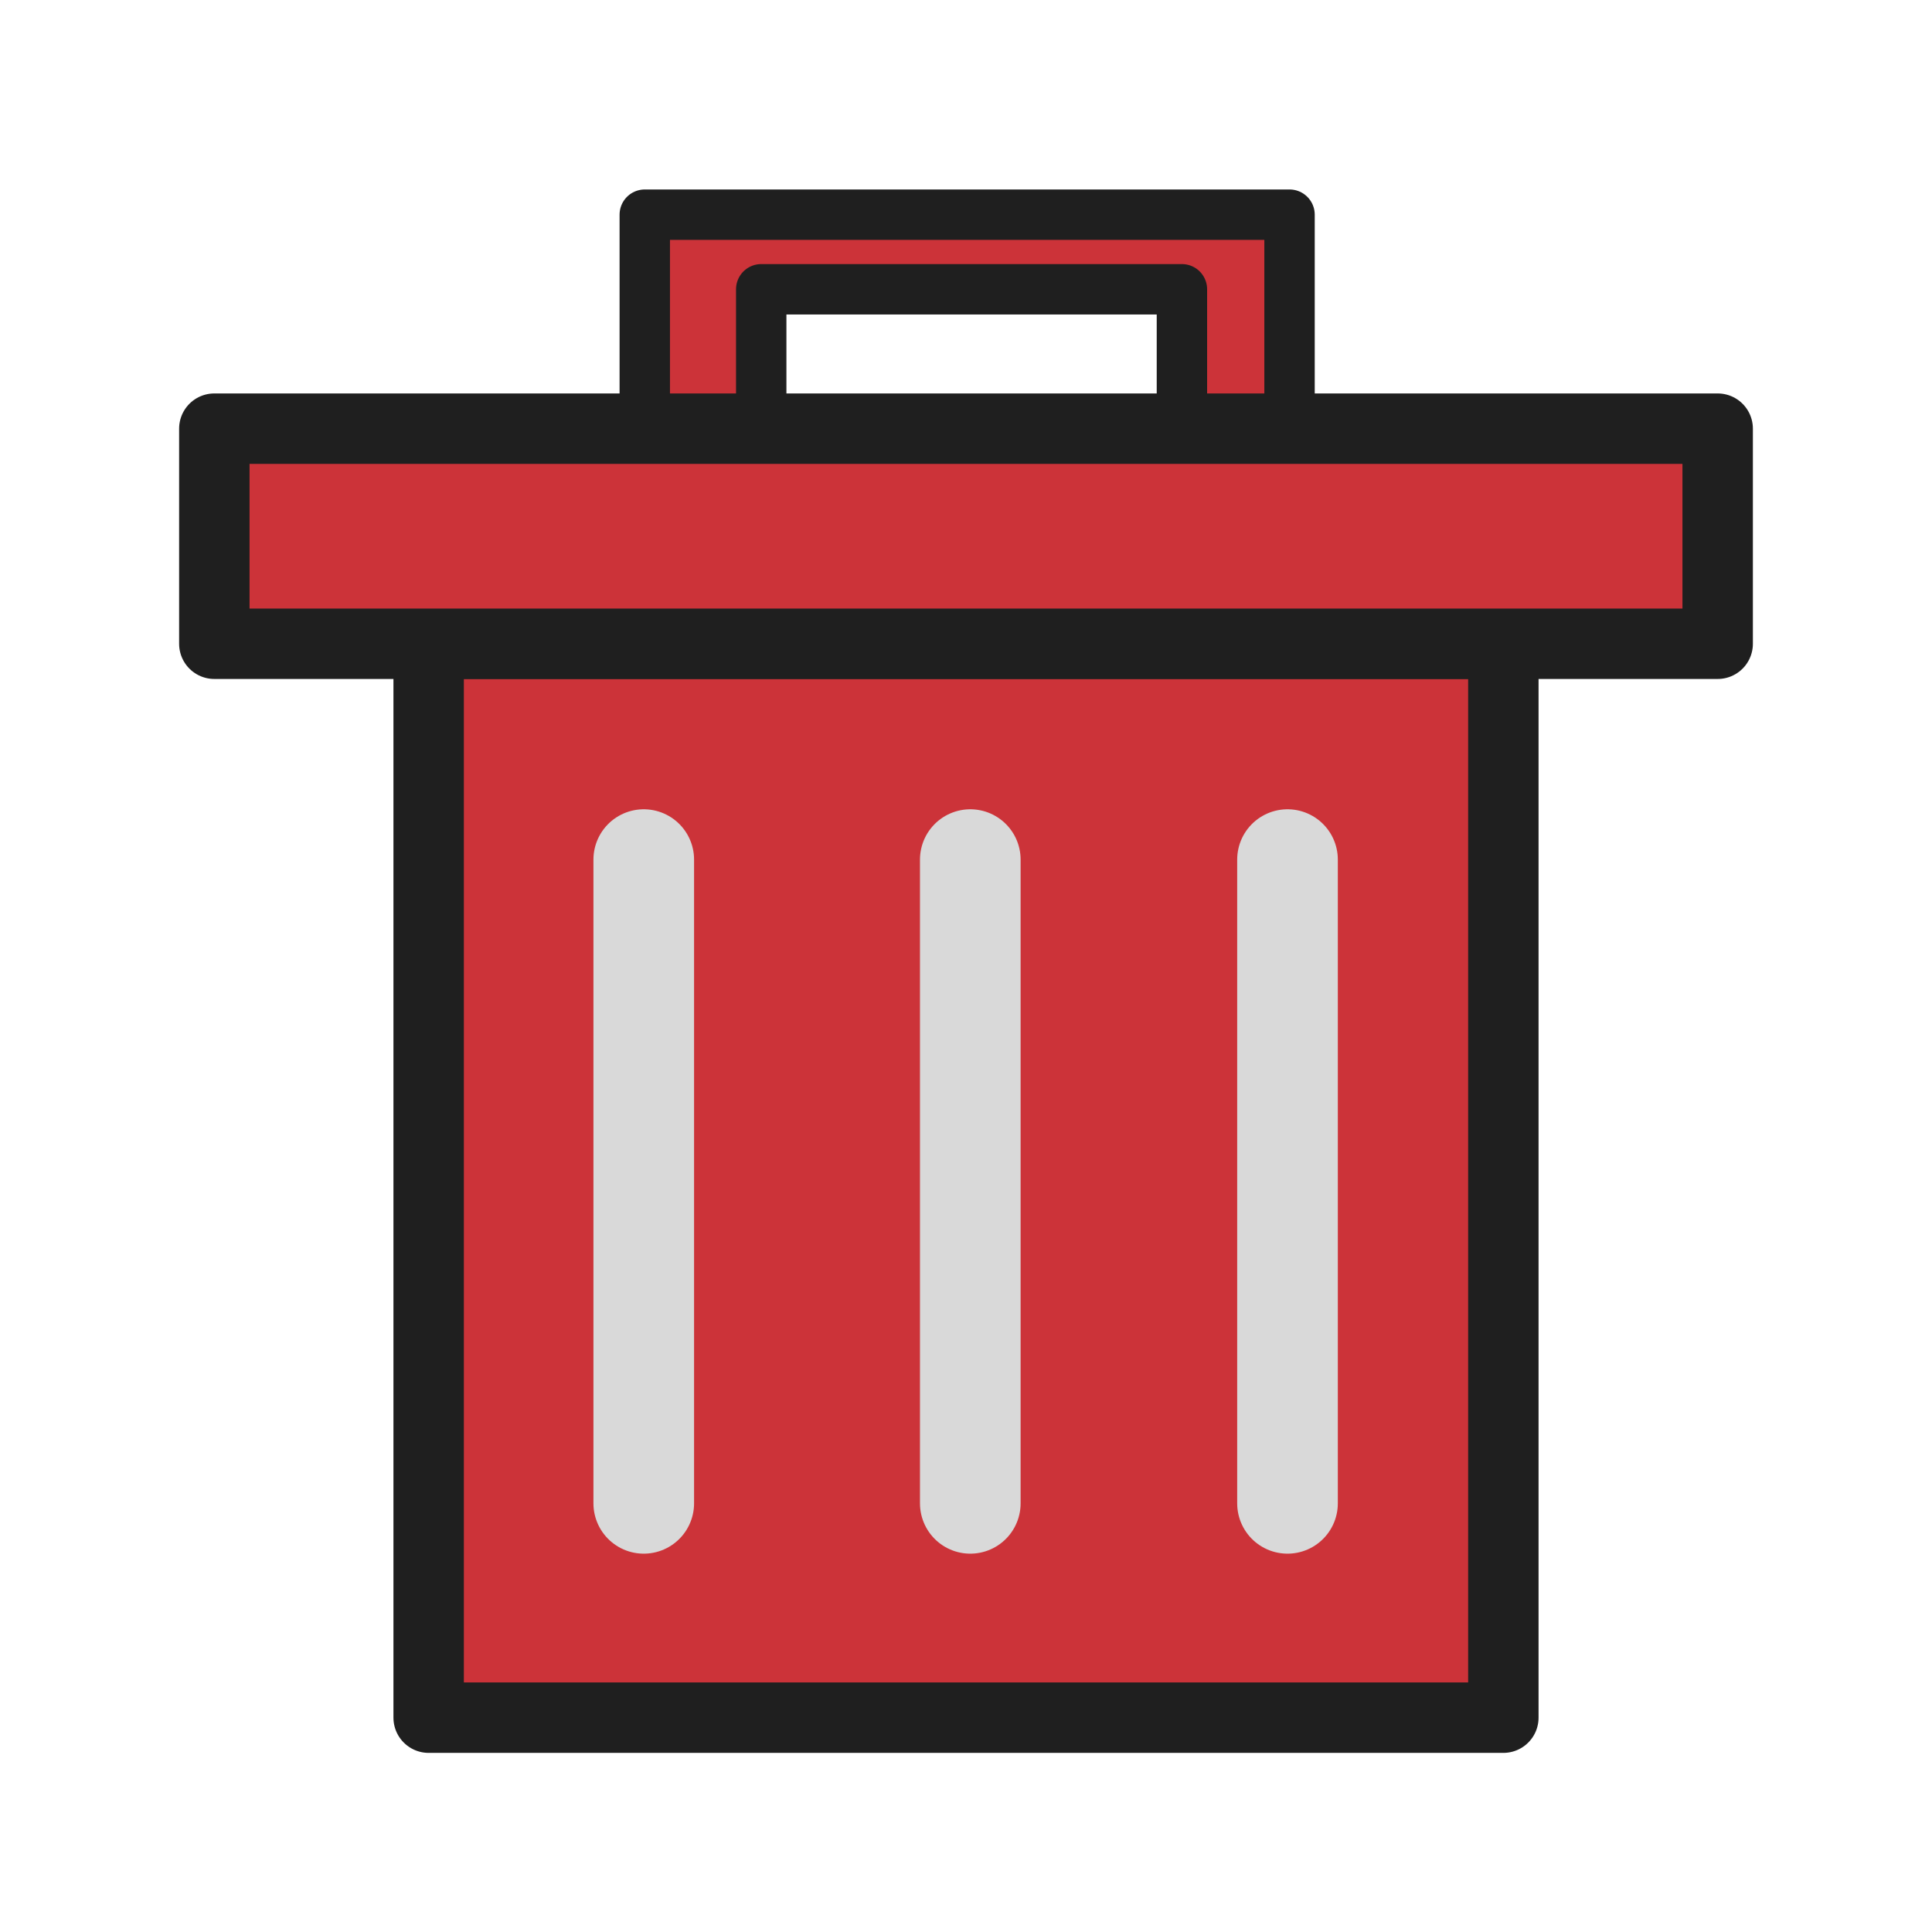 <?xml version="1.0" encoding="UTF-8" standalone="no"?>
<svg
   xmlns:dc="http://purl.org/dc/elements/1.1/"
   xmlns:cc="http://creativecommons.org/ns#"
   xmlns:rdf="http://www.w3.org/1999/02/22-rdf-syntax-ns#"
   xmlns:svg="http://www.w3.org/2000/svg"
   xmlns="http://www.w3.org/2000/svg"
   xmlns:sodipodi="http://sodipodi.sourceforge.net/DTD/sodipodi-0.dtd"
   xmlns:inkscape="http://www.inkscape.org/namespaces/inkscape"
   inkscape:version="1.0.1 (3bc2e813f5, 2020-09-07)"
   sodipodi:docname="delete.svg"
   id="svg4532"
   version="1.1"
   viewBox="0 0 67.733 67.733"
   height="256"
   width="256">
  <defs
     id="defs4526">
    <inkscape:perspective
       id="perspective848"
       inkscape:persp3d-origin="33.866666 : 22.577778 : 1"
       inkscape:vp_z="67.733332 : 33.866667 : 1"
       inkscape:vp_y="0 : 1000 : 0"
       inkscape:vp_x="0 : 33.866667 : 1"
       sodipodi:type="inkscape:persp3d" />
  </defs>
  <sodipodi:namedview
     inkscape:document-rotation="0"
     inkscape:window-maximized="1"
     inkscape:window-y="0"
     inkscape:window-x="0"
     inkscape:window-height="809"
     inkscape:window-width="1542"
     units="px"
     showgrid="false"
     inkscape:current-layer="layer1"
     inkscape:document-units="px"
     inkscape:cy="123.61565"
     inkscape:cx="118.59416"
     inkscape:zoom="2.0431102"
     inkscape:pageshadow="2"
     inkscape:pageopacity="0.0"
     borderopacity="1.0"
     bordercolor="#666666"
     pagecolor="#ffffff"
     id="base"
     showguides="true"
     inkscape:guide-bbox="true">
    <sodipodi:guide
       position="0,67.733"
       orientation="0,256"
       id="guide853" />
    <sodipodi:guide
       position="67.733,67.733"
       orientation="-1,0"
       id="guide855"
       inkscape:label=""
       inkscape:locked="false"
       inkscape:color="rgb(0,0,255)" />
    <sodipodi:guide
       position="67.733,0"
       orientation="0,-256"
       id="guide857" />
    <sodipodi:guide
       position="0,0"
       orientation="-1,0"
       id="guide859"
       inkscape:label=""
       inkscape:locked="false"
       inkscape:color="rgb(0,0,255)" />
    <sodipodi:guide
       position="22.569,45.164"
       orientation="0,1"
       id="guide1430"
       inkscape:label=""
       inkscape:locked="false"
       inkscape:color="rgb(0,0,255)" />
    <sodipodi:guide
       position="45.138,22.595"
       orientation="0,1"
       id="guide1432"
       inkscape:label=""
       inkscape:locked="false"
       inkscape:color="rgb(0,0,255)" />
    <sodipodi:guide
       position="22.569,45.164"
       orientation="1,0"
       id="guide1434" />
    <sodipodi:guide
       position="45.138,22.595"
       orientation="1,0"
       id="guide1436" />
    <sodipodi:guide
       position="7.514,60.219"
       orientation="0,1"
       id="guide1438"
       inkscape:label=""
       inkscape:locked="false"
       inkscape:color="rgb(0,0,255)" />
    <sodipodi:guide
       position="7.514,60.219"
       orientation="1,0"
       id="guide1440" />
    <sodipodi:guide
       position="60.219,7.514"
       orientation="0,1"
       id="guide1442"
       inkscape:label=""
       inkscape:locked="false"
       inkscape:color="rgb(0,0,255)" />
    <sodipodi:guide
       position="60.219,7.514"
       orientation="1,0"
       id="guide1444" />
    <sodipodi:guide
       position="15.028,52.705"
       orientation="0,1"
       id="guide1446"
       inkscape:label=""
       inkscape:locked="false"
       inkscape:color="rgb(0,0,255)" />
    <sodipodi:guide
       position="15.028,52.705"
       orientation="1,0"
       id="guide1448" />
    <sodipodi:guide
       position="52.705,15.028"
       orientation="0,1"
       id="guide1450"
       inkscape:label=""
       inkscape:locked="false"
       inkscape:color="rgb(0,0,255)" />
    <sodipodi:guide
       position="52.705,15.028"
       orientation="1,0"
       id="guide1452" />
  </sodipodi:namedview>
  <g
     transform="translate(0,-229.267)"
     id="layer1"
     inkscape:groupmode="layer"
     inkscape:label="Ebene 1">
    <path
       transform="matrix(0.265,0,0,0.265,0,229.267)"
       d="M 85.301 28.4 L 85.301 56.801 L 100.707 56.801 L 100.707 38.27 L 156.363 38.27 L 156.363 56.801 L 170.6 56.801 L 170.6 28.4 L 85.301 28.4 z "
       style="fill:#cc3339;stroke:#1f1f1f;stroke-width:6.667;stroke-linecap:butt;stroke-linejoin:round;stroke-miterlimit:4;stroke-dasharray:none;paint-order:stroke fill markers;stroke-opacity:1;fill-opacity:1"
       id="rect849" />
    <rect
       y="251.836"
       x="15.028"
       height="37.65"
       width="37.677"
       id="rect853"
       style="fill:#cc3339;stroke:#1f1f1f;stroke-width:2.469;stroke-linecap:butt;stroke-linejoin:round;stroke-miterlimit:4;stroke-dasharray:none;paint-order:stroke fill markers;stroke-opacity:1;fill-opacity:1" />
    <rect
       y="244.295"
       x="7.514"
       height="7.541"
       width="52.705"
       id="rect851"
       style="fill:#cc3339;stroke:#1f1f1f;stroke-width:2.469;stroke-linecap:butt;stroke-linejoin:round;stroke-miterlimit:4;stroke-dasharray:none;paint-order:stroke fill markers;stroke-opacity:1;fill-opacity:1" />
    <path
       style="fill:none;stroke:#d9d9d9;stroke-width:3.528;stroke-linecap:round;stroke-linejoin:miter;stroke-miterlimit:4;stroke-dasharray:none;stroke-opacity:1"
       d="m 22.569,259.403 v 22.569"
       id="path958" />
    <path
       style="fill:none;stroke:#d9d9d9;stroke-width:3.528;stroke-linecap:round;stroke-linejoin:miter;stroke-miterlimit:4;stroke-dasharray:none;stroke-opacity:1"
       d="m 45.138,259.403 v 22.569"
       id="path958-2" />
    <path
       style="fill:none;stroke:#d9d9d9;stroke-width:3.528;stroke-linecap:round;stroke-linejoin:miter;stroke-miterlimit:4;stroke-dasharray:none;stroke-opacity:1"
       d="m 34.017,259.403 v 22.569"
       id="path958-2-0" />
  </g>
</svg>
